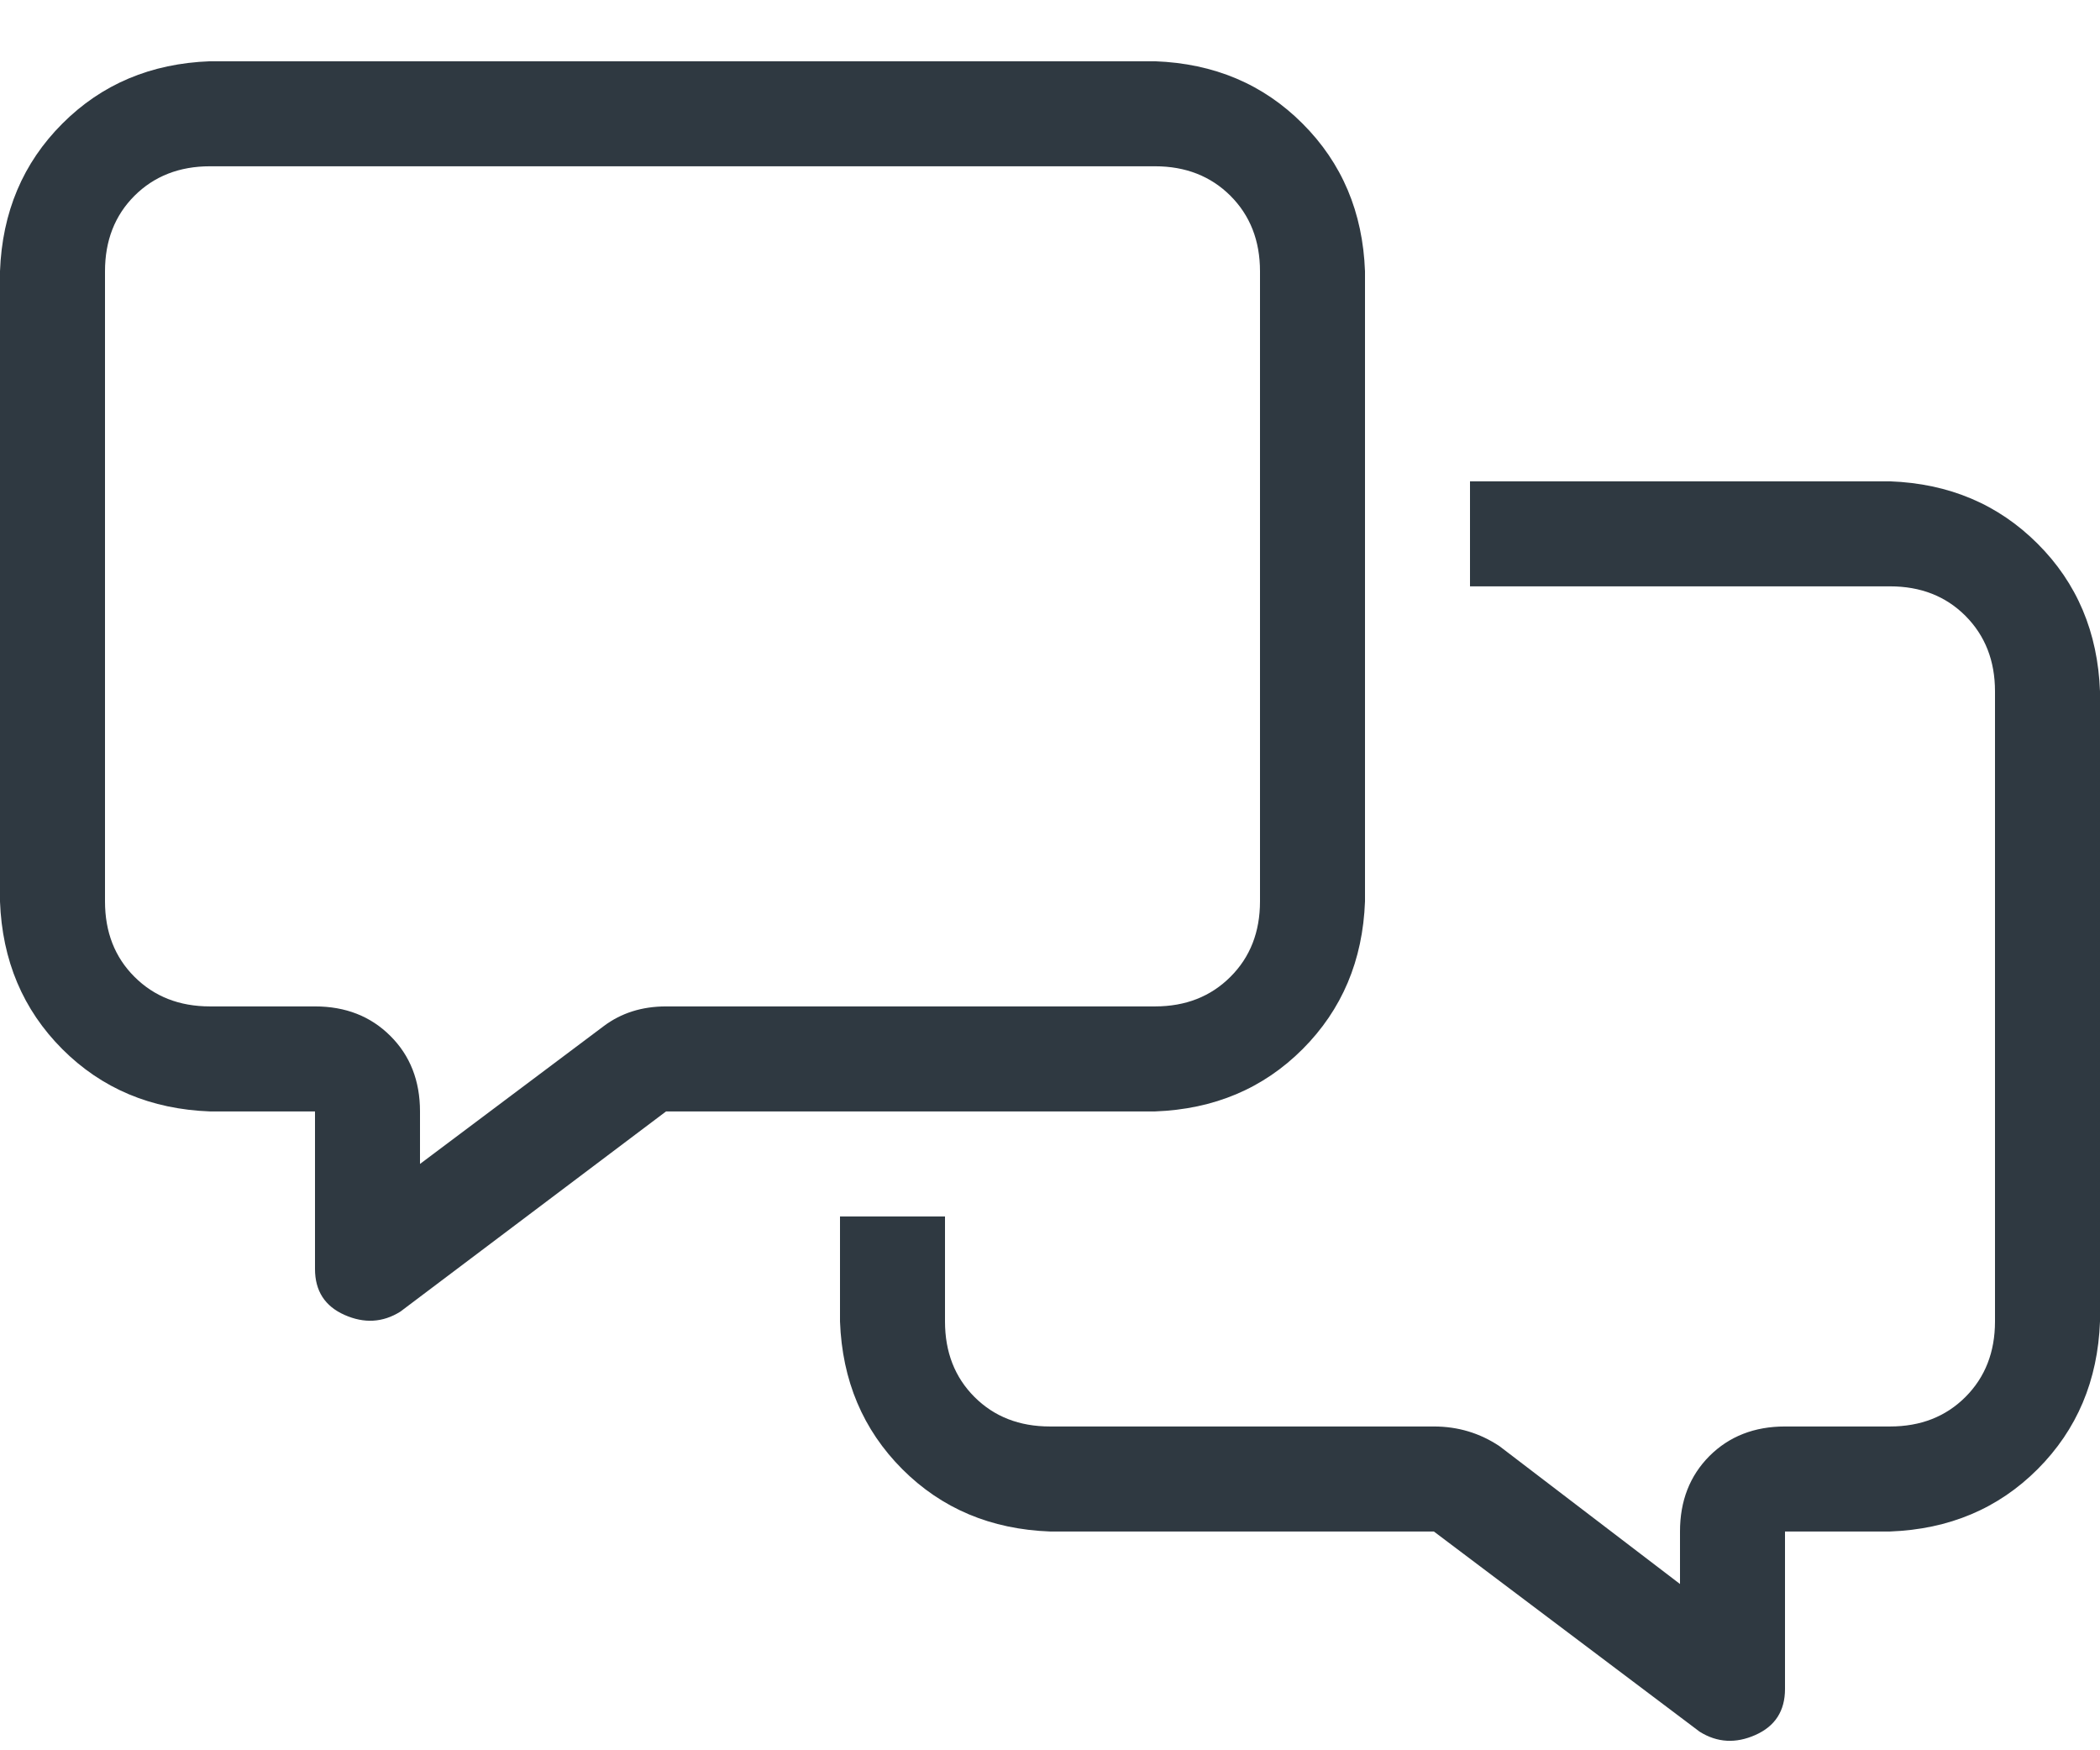 <svg width="24" height="20" viewBox="0 0 24 20" fill="none" xmlns="http://www.w3.org/2000/svg">
    <path d="M7.612 11.5H13.2C13.55 11.5 13.837 11.387 14.062 11.162C14.287 10.938 14.4 10.65 14.4 10.3V3.1C14.4 2.75 14.287 2.462 14.062 2.237C13.837 2.013 13.55 1.9 13.2 1.9H2.4C2.05 1.9 1.762 2.013 1.537 2.237C1.312 2.462 1.2 2.75 1.2 3.1V10.3C1.2 10.65 1.312 10.938 1.537 11.162C1.762 11.387 2.05 11.5 2.4 11.5H3.6C3.95 11.5 4.237 11.613 4.462 11.838C4.687 12.062 4.8 12.35 4.8 12.7V13.3L6.9 11.725C7.1 11.575 7.337 11.5 7.612 11.5ZM13.2 12.7H7.612L4.575 14.988C4.375 15.113 4.162 15.125 3.937 15.025C3.712 14.925 3.6 14.75 3.6 14.5V13.9V12.7H2.4C1.725 12.675 1.162 12.438 0.712 11.988C0.262 11.537 0.025 10.975 -9.72748e-05 10.3V3.1C0.025 2.425 0.262 1.863 0.712 1.413C1.162 0.962 1.725 0.725 2.4 0.7H13.2C13.875 0.725 14.437 0.962 14.887 1.413C15.337 1.863 15.575 2.425 15.6 3.1V10.3C15.575 10.975 15.337 11.537 14.887 11.988C14.437 12.438 13.875 12.675 13.2 12.7ZM12 17.5C11.325 17.475 10.762 17.238 10.312 16.788C9.862 16.337 9.625 15.775 9.6 15.1V13.9H10.8V15.1C10.8 15.45 10.912 15.738 11.137 15.963C11.362 16.188 11.65 16.3 12 16.3H16.387C16.662 16.3 16.912 16.375 17.137 16.525L19.2 18.1V17.5C19.2 17.15 19.312 16.863 19.537 16.637C19.762 16.413 20.05 16.3 20.4 16.3H21.6C21.95 16.3 22.237 16.188 22.462 15.963C22.687 15.738 22.8 15.45 22.8 15.1V7.9C22.8 7.55 22.687 7.263 22.462 7.037C22.237 6.812 21.95 6.7 21.6 6.7H16.8V5.5H21.6C22.275 5.525 22.837 5.763 23.287 6.213C23.737 6.662 23.975 7.225 24 7.9V15.1C23.975 15.775 23.737 16.337 23.287 16.788C22.837 17.238 22.275 17.475 21.6 17.5H20.4V18.7V19.3C20.4 19.55 20.287 19.725 20.062 19.825C19.837 19.925 19.625 19.913 19.425 19.788L16.387 17.5H12Z" fill="#2F3941"/>
    </svg>
    